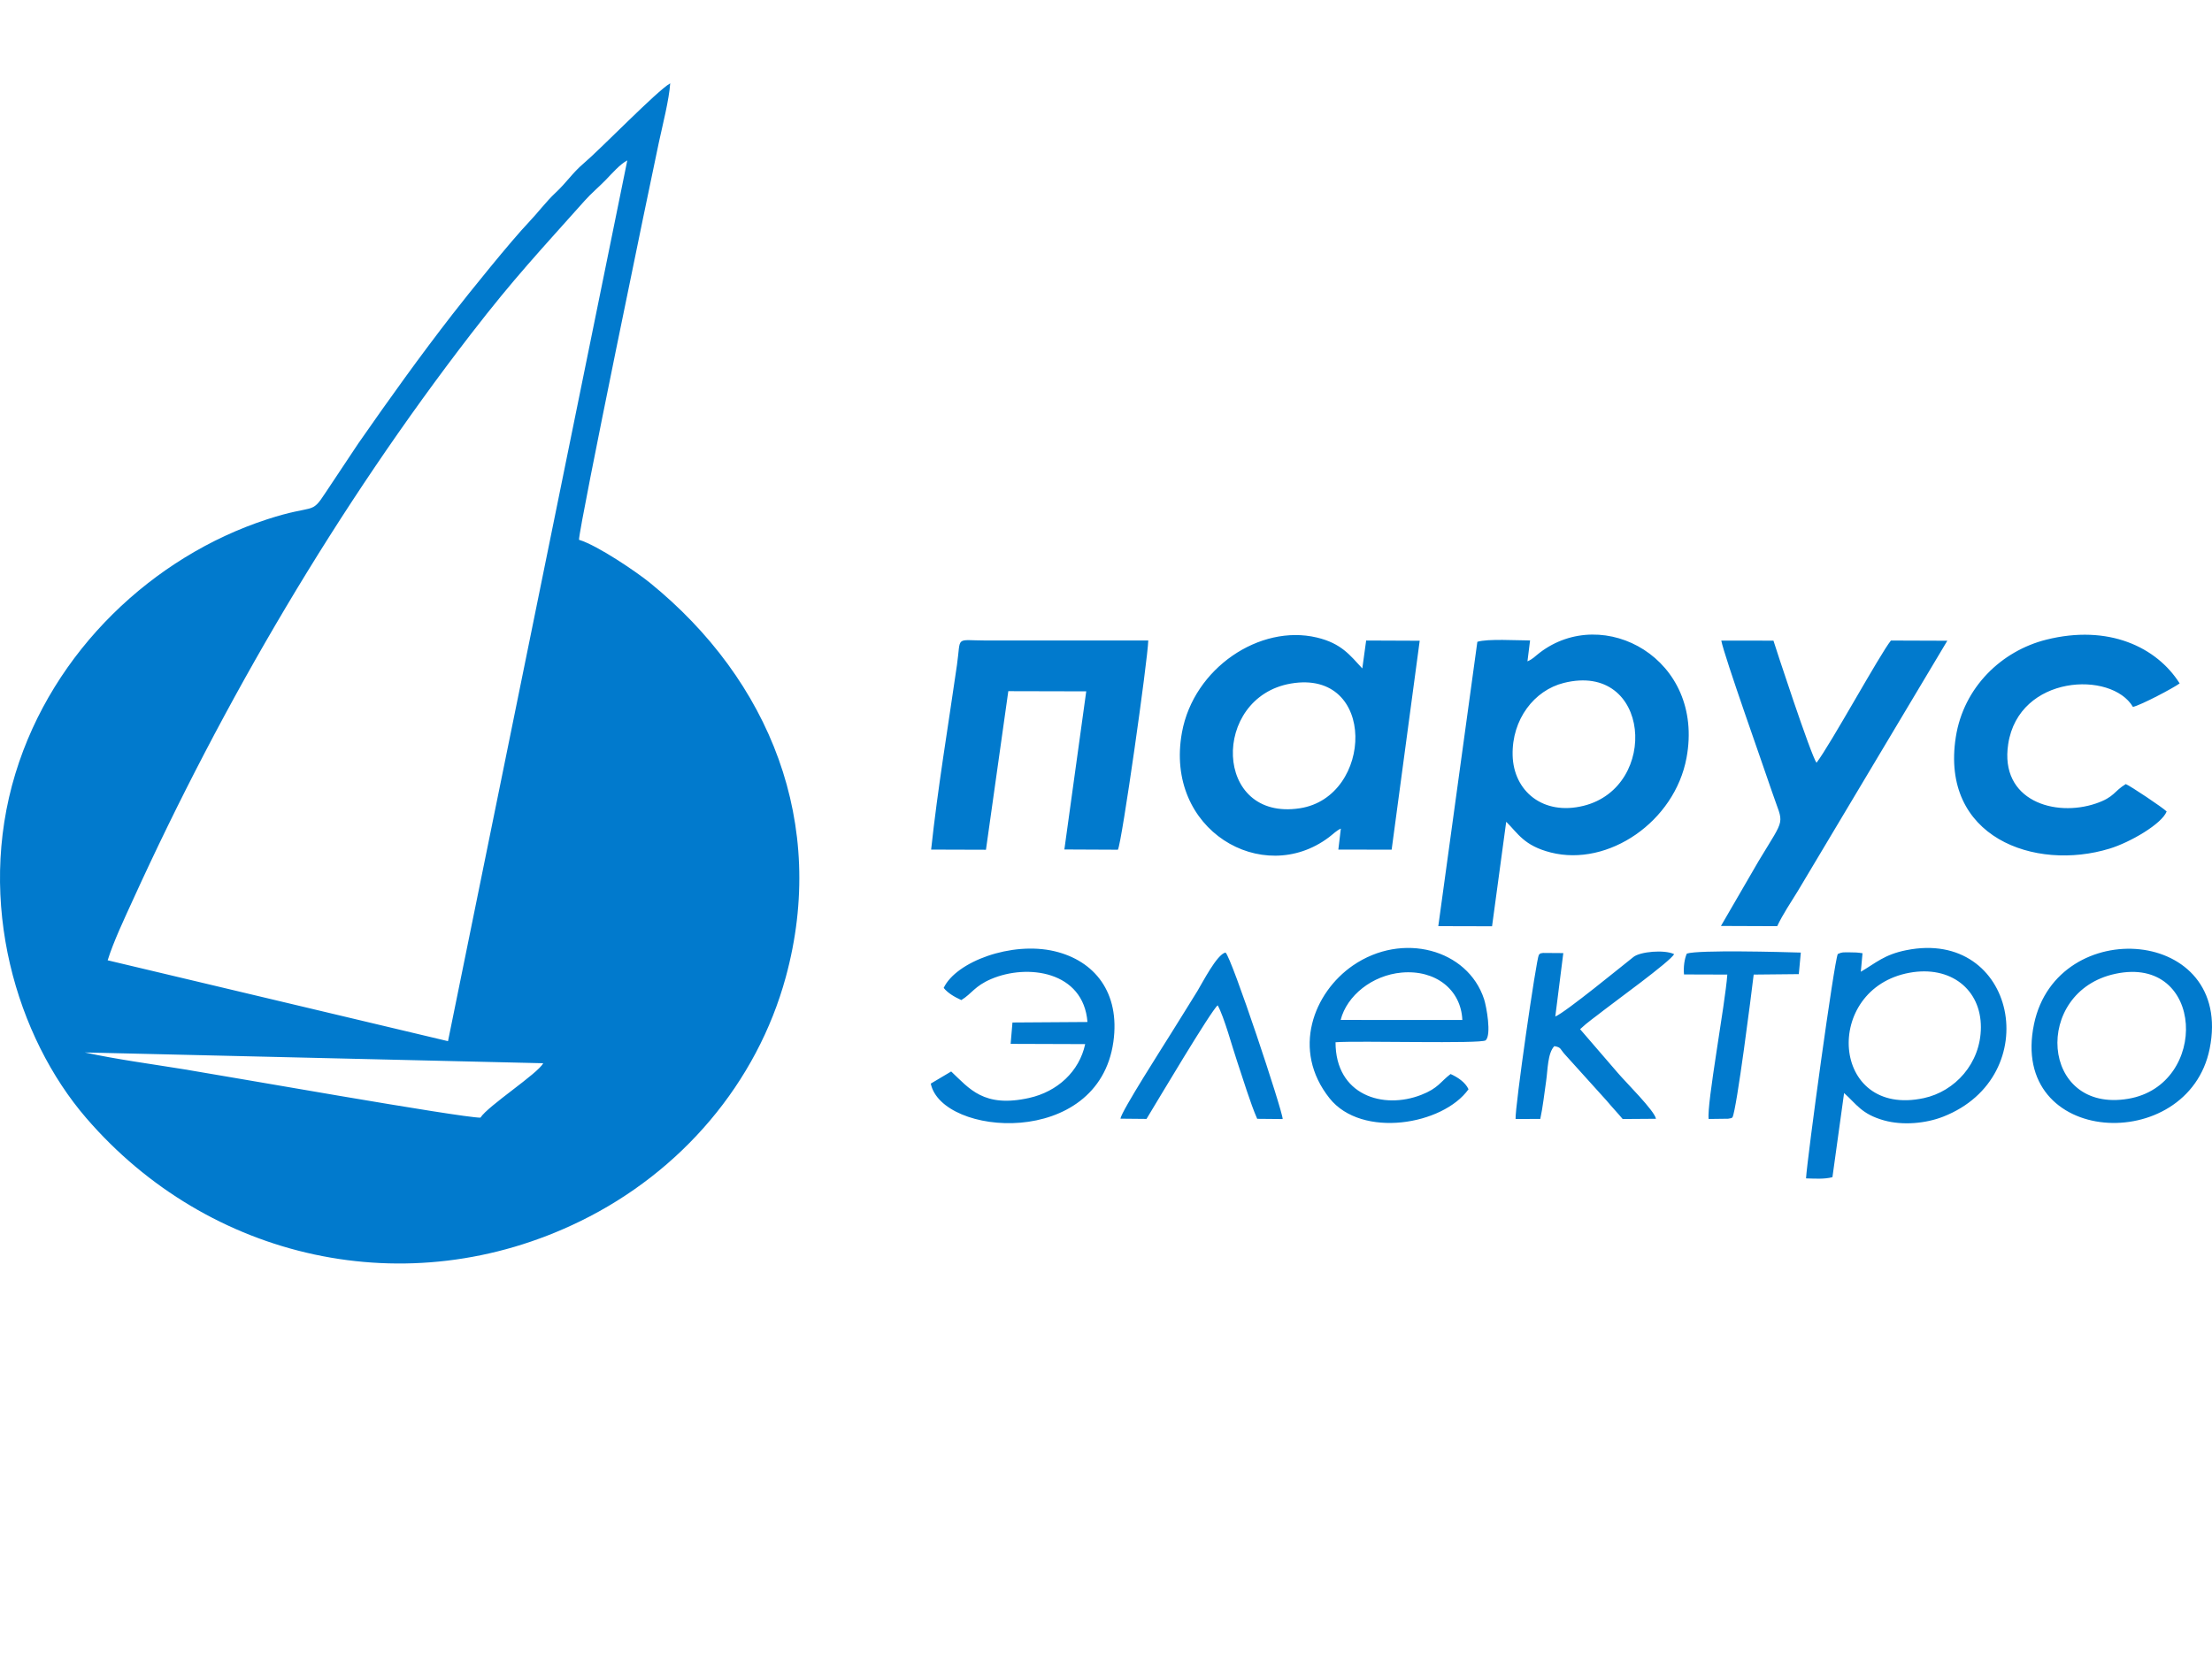 <svg width="133" height="100" viewBox="0 0 133 100" fill="none" xmlns="http://www.w3.org/2000/svg">
<g clip-path="url(#clip0_1838_2193)">
<path fill-rule="evenodd" clip-rule="evenodd" d="M94.023 41.073C99.246 39.767 99.794 47.325 95.216 48.462C92.769 49.07 90.999 47.571 90.949 45.42C90.899 43.259 92.252 41.516 94.023 41.073ZM67.369 67.279L68.936 67.294C69.535 66.309 72.82 60.77 73.216 60.462C73.611 61.176 74.088 62.962 74.38 63.821C74.737 64.874 75.172 66.336 75.591 67.288L77.123 67.302C77.131 66.845 74.05 57.563 73.686 57.287C73.169 57.392 72.296 59.111 71.998 59.599C71.466 60.467 70.961 61.264 70.414 62.148C69.985 62.843 67.406 66.862 67.369 67.279ZM95.006 61.897C95.477 61.453 95.917 61.165 96.405 60.776C96.914 60.369 100.471 57.799 100.658 57.382C100.057 57.099 98.623 57.235 98.221 57.549C97.587 58.045 94.127 60.887 93.515 61.135L93.996 57.321L92.776 57.312C92.442 57.388 92.734 57.262 92.527 57.423C92.367 57.691 91.083 66.617 91.127 67.299L92.612 67.294C92.771 66.556 92.845 65.816 92.963 65.022C93.063 64.355 93.048 63.343 93.456 62.917C93.884 62.989 93.791 63.089 94.1 63.424L96.611 66.206C96.922 66.582 97.277 66.951 97.566 67.3L99.567 67.286C99.497 66.815 97.725 65.061 97.288 64.544L95.006 61.897ZM127.192 58.566C132.566 57.422 132.852 65.255 127.965 66.082C122.667 66.979 122.198 59.628 127.192 58.566ZM132.86 63.072C134.337 55.744 123.693 54.956 122.301 61.58C120.749 68.972 131.564 69.502 132.86 63.072ZM57.801 60.147C58.452 59.746 58.591 59.311 59.596 58.88C61.774 57.949 65.143 58.404 65.386 61.465L60.876 61.495L60.766 62.78L65.248 62.795C64.895 64.446 63.57 65.656 61.881 66.032C59.139 66.645 58.279 65.46 57.191 64.441L55.964 65.17C56.624 68.342 66.036 69.101 66.943 62.661C67.362 59.686 65.805 57.775 63.403 57.208C60.825 56.601 57.493 57.83 56.741 59.414C56.984 59.721 57.38 59.954 57.801 60.147ZM80.609 61.341C80.983 59.873 82.511 58.652 84.275 58.493C86.317 58.31 87.849 59.523 87.925 61.343L80.609 61.341ZM80.301 62.683C81.646 62.579 89.09 62.794 89.331 62.565C89.686 62.228 89.375 60.527 89.232 60.091C88.253 57.099 84.329 56.011 81.344 58.068C78.995 59.686 77.623 63.141 79.943 66.054C81.878 68.483 86.76 67.663 88.297 65.509C88.106 65.091 87.648 64.786 87.219 64.594C86.599 65.062 86.489 65.443 85.455 65.847C83.158 66.746 80.299 65.866 80.301 62.683ZM5.1 63.297L32.661 63.945C32.342 64.568 29.346 66.501 28.887 67.218C27.707 67.221 13.546 64.711 11.058 64.308C9.133 63.996 6.978 63.707 5.1 63.297ZM6.474 57.754C6.821 56.635 7.487 55.231 7.972 54.167C13.43 42.168 20.312 30.461 28.326 20.076C30.944 16.685 32.472 15.083 35.157 12.068C35.543 11.634 36.041 11.215 36.432 10.811C36.785 10.446 37.275 9.879 37.717 9.646L26.937 62.618L6.474 57.754ZM34.813 32.463C34.843 31.54 39.115 10.897 39.618 8.552C39.83 7.565 40.235 5.98 40.297 5.01C39.501 5.461 36.129 8.95 35.072 9.846C34.416 10.402 34.068 10.977 33.384 11.611C32.864 12.094 32.31 12.826 31.797 13.363C30.723 14.49 28.22 17.596 27.209 18.897C25.266 21.399 23.424 23.967 21.544 26.669L19.573 29.631C18.677 31.007 18.965 30.287 16.067 31.231C9.215 33.462 3.184 39.13 0.929 46.513C-1.45 54.3 1.018 62.397 5.173 67.226C12.532 75.78 24.51 78.518 34.889 73.446C40.988 70.467 45.513 65.117 47.244 58.774C49.76 49.554 46.307 40.919 39.074 35.047C38.293 34.413 35.953 32.812 34.813 32.463ZM108.277 57.29C107.11 57.253 102.143 57.12 101.424 57.35C101.281 57.661 101.211 58.168 101.254 58.605L103.857 58.613C103.734 60.374 102.61 66.411 102.736 67.297L103.908 67.282C104.255 67.222 104.046 67.264 104.17 67.194C104.423 66.71 105.311 59.742 105.443 58.613L108.156 58.586L108.277 57.29ZM114.818 58.502C117.277 58.054 119.11 59.498 119.104 61.784C119.098 63.963 117.532 65.644 115.672 66.043C110.05 67.25 109.576 59.456 114.818 58.502ZM111.987 57.33C111.71 57.283 111.506 57.275 111.221 57.276C110.816 57.278 110.771 57.252 110.5 57.376C110.278 57.83 108.676 69.544 108.59 70.87C109.121 70.883 109.672 70.928 110.178 70.798L110.879 65.738C111.634 66.412 111.93 67.005 113.281 67.383C114.413 67.699 115.801 67.565 116.834 67.16C123.026 64.732 121.219 55.817 114.617 57.146C113.298 57.41 112.804 57.905 111.884 58.444L111.987 57.33ZM130.274 48.803C130.011 48.547 128.094 47.267 127.816 47.156C127.092 47.591 127.149 47.938 126.021 48.323C123.562 49.162 120.221 48.16 120.747 44.746C121.39 40.573 126.963 40.334 128.246 42.515C128.733 42.408 130.694 41.371 131.055 41.101C129.672 38.911 126.769 37.536 123.036 38.471C120.351 39.143 118.067 41.327 117.597 44.322C116.651 50.346 122.333 52.42 126.849 51.036C128.082 50.659 129.981 49.555 130.274 48.803ZM103.475 55.689L106.856 55.702C107.18 55.015 107.684 54.257 108.096 53.59L117.085 38.535L113.695 38.523C113.045 39.32 110.078 44.751 109.223 45.87C108.915 45.53 106.694 38.751 106.632 38.53L103.495 38.526C103.687 39.507 106.023 46.062 106.552 47.64C107.244 49.701 107.409 49.013 105.74 51.784L103.475 55.689ZM55.986 51.096L59.282 51.106L60.626 41.568L65.312 41.579L63.997 51.089L67.215 51.104C67.453 50.68 69.005 39.728 69.042 38.519L59.331 38.522C57.381 38.519 57.795 38.205 57.538 39.997C57.011 43.661 56.378 47.438 55.986 51.096ZM77.611 41.111C82.812 40.214 82.582 47.927 78.161 48.61C72.939 49.417 72.822 41.939 77.611 41.111ZM80.62 49.833L80.47 51.097L83.675 51.1L85.362 38.535L82.142 38.522L81.911 40.2C81.175 39.413 80.661 38.694 79.175 38.341C75.75 37.527 71.776 40.176 71.068 44.045C69.991 49.923 75.917 53.354 79.898 50.359C80.172 50.153 80.344 49.96 80.62 49.833ZM91.841 39.775L91.998 38.518C91.224 38.518 89.433 38.406 88.828 38.6L86.48 55.7L89.712 55.708L90.563 49.423C91.27 50.117 91.629 50.862 93.249 51.272C96.701 52.145 100.691 49.418 101.405 45.578C102.514 39.608 96.406 36.312 92.568 39.263C92.265 39.495 92.179 39.626 91.841 39.775Z" fill="#017ACD"/>
</g>
<defs>
<clipPath id="clip0_1838_2193">
<rect width="133" height="71" fill="white" transform="translate(0 5)"/>
</clipPath>
</defs>
</svg>
